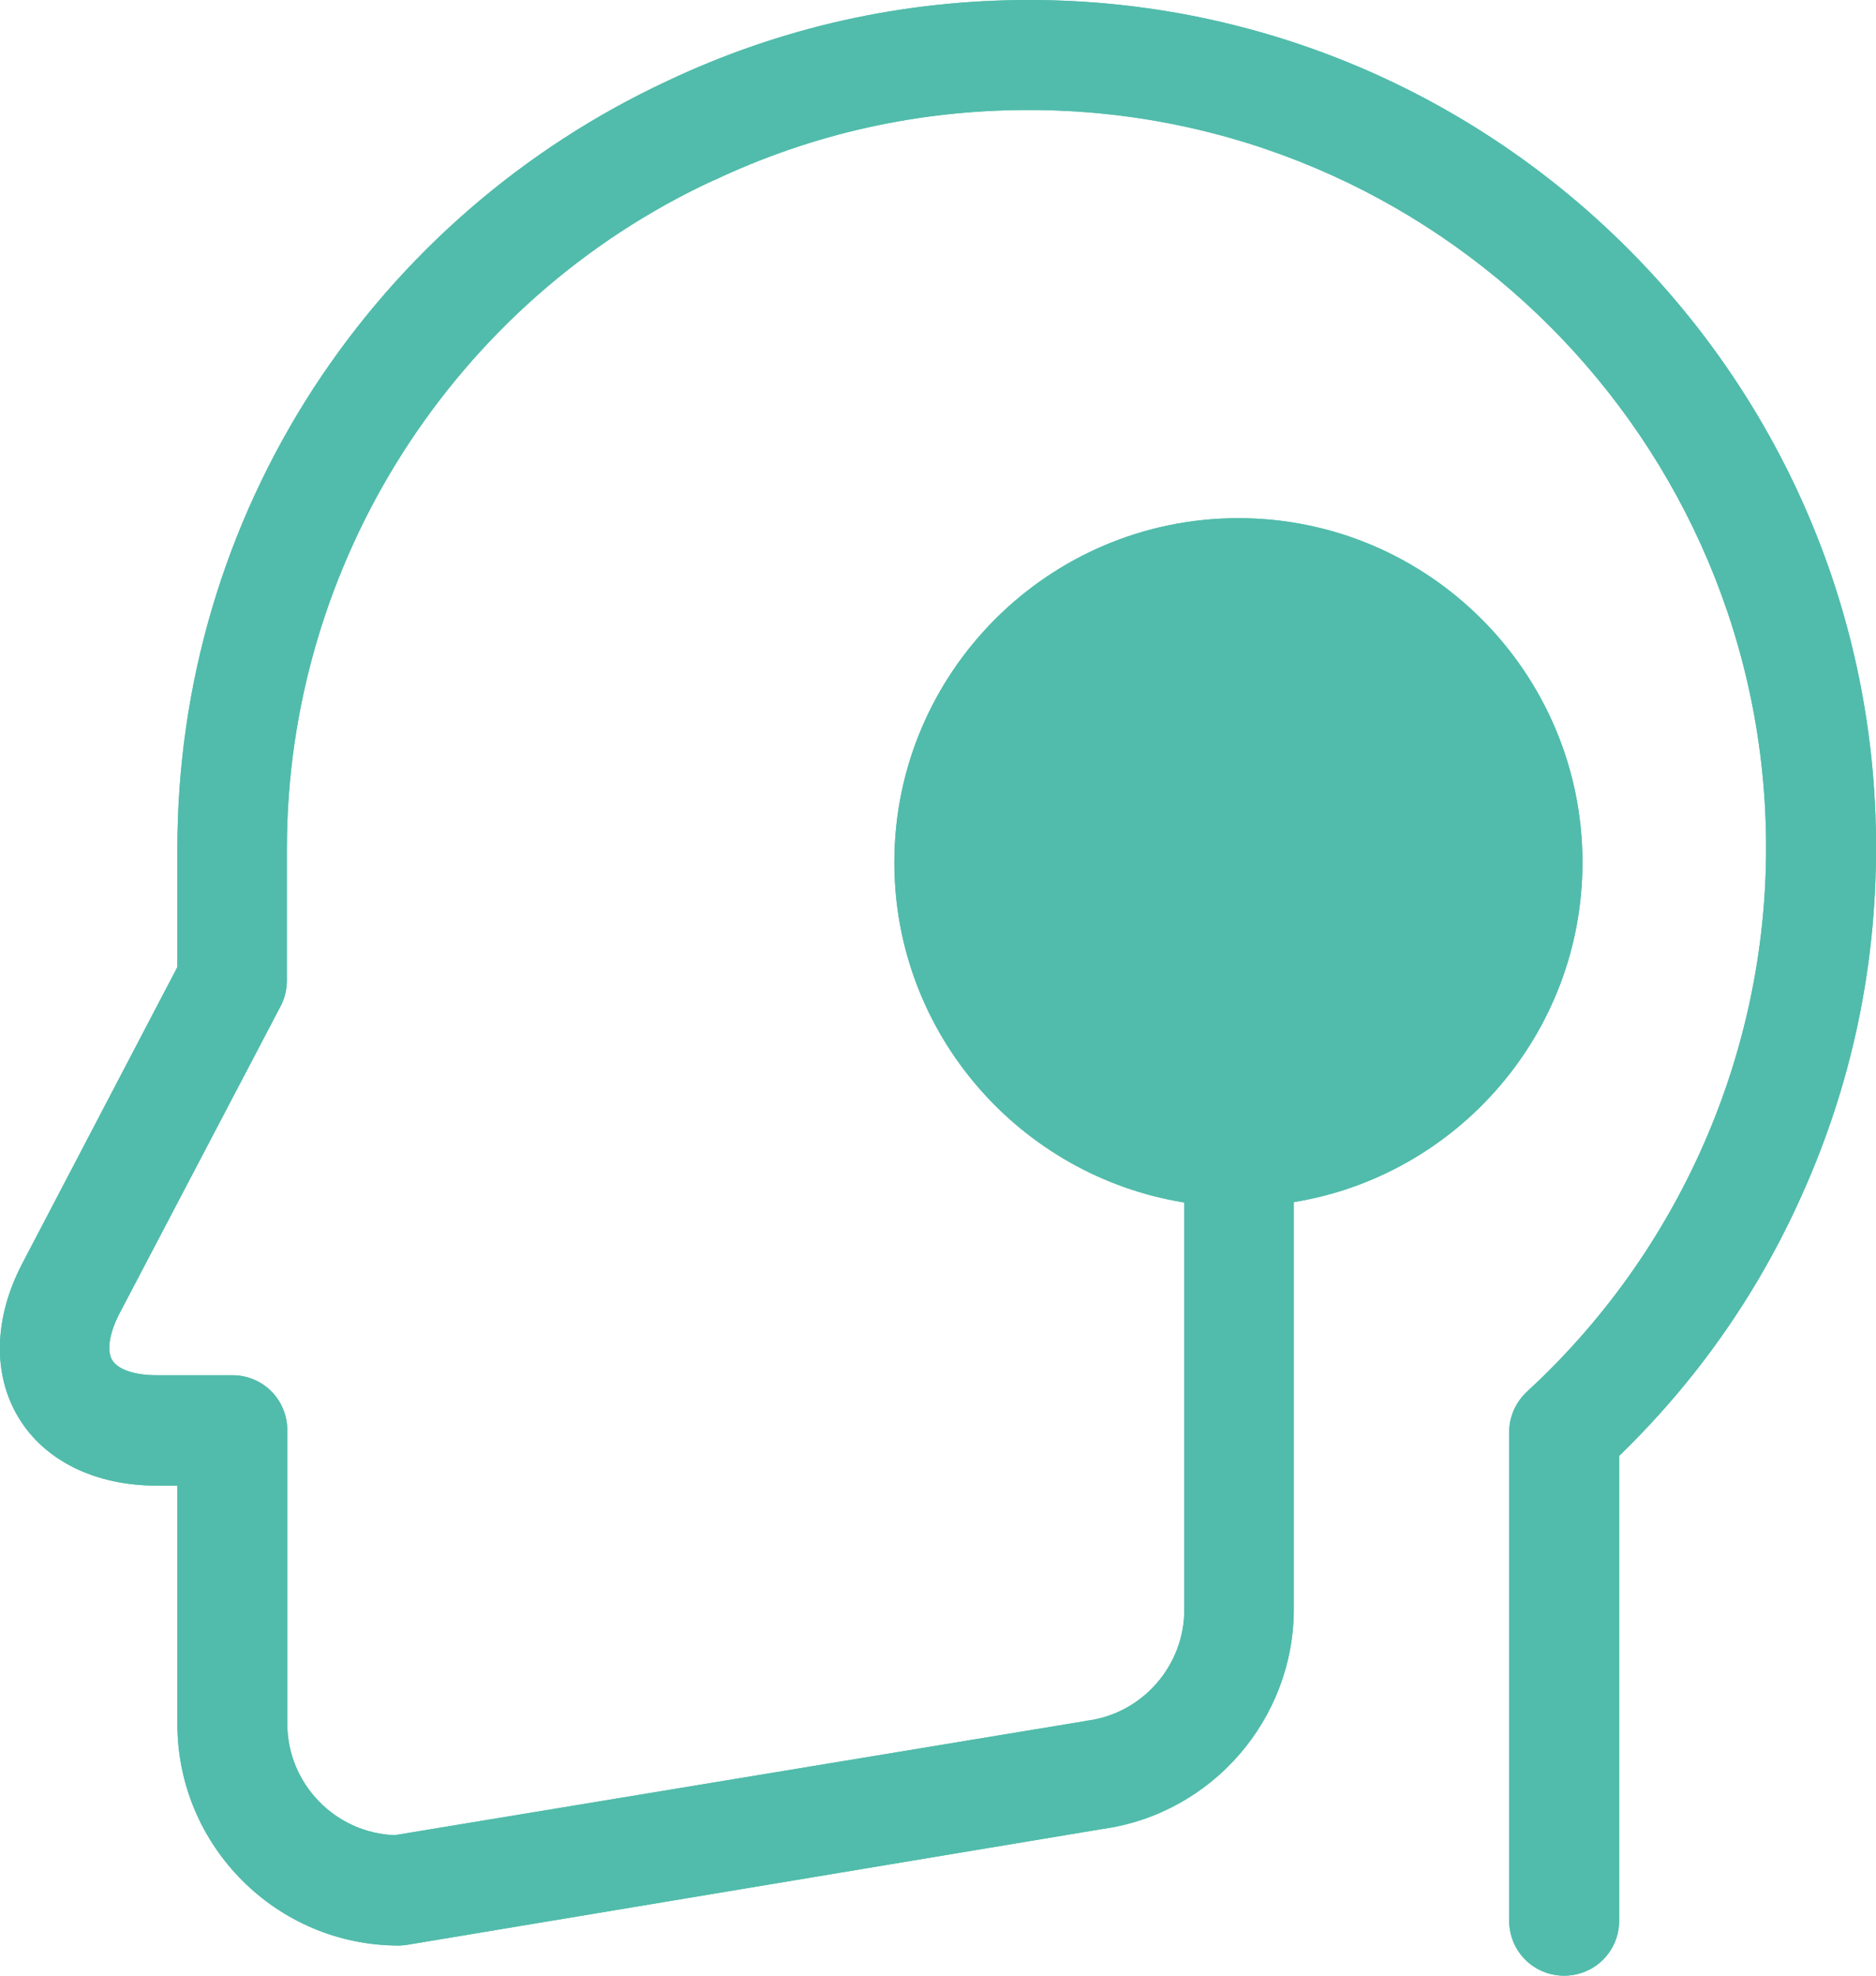 <svg width="38" height="40" viewBox="0 0 38 40" fill="none" xmlns="http://www.w3.org/2000/svg">
<path d="M20.846 0C18.281 0 15.815 0.553 13.514 1.641C10.595 3.002 8.121 5.146 6.356 7.852C4.549 10.631 3.593 13.856 3.593 17.188V19.579L0.45 25.584C-0.127 26.689 -0.152 27.827 0.376 28.701C0.904 29.575 1.927 30.078 3.172 30.078H3.593V34.903C3.593 37.377 5.605 39.39 8.079 39.39C8.137 39.39 8.203 39.381 8.261 39.373L22.323 37.031C24.549 36.726 26.215 34.804 26.207 32.561V24.338C29.514 23.802 32.054 20.924 32.054 17.46C32.054 13.617 28.929 10.491 25.085 10.491C21.242 10.491 18.116 13.617 18.116 17.46C18.116 20.932 20.665 23.81 23.989 24.346V32.577C23.997 33.715 23.147 34.689 22.026 34.837C22.009 34.837 22.001 34.837 21.984 34.845L7.997 37.155C6.793 37.113 5.819 36.115 5.819 34.895V28.957C5.819 28.338 5.325 27.843 4.706 27.843H3.164C2.727 27.843 2.389 27.728 2.273 27.538C2.158 27.349 2.215 26.994 2.413 26.606L5.688 20.363C5.77 20.206 5.811 20.025 5.811 19.843V17.179C5.811 11.398 9.201 6.087 14.446 3.654H14.454C16.459 2.705 18.603 2.227 20.838 2.227C29.077 2.227 35.774 8.932 35.774 17.163C35.774 21.336 34.009 25.344 30.933 28.173C30.702 28.388 30.57 28.684 30.57 28.99V34.12V38.887C30.57 39.505 31.065 40 31.683 40C32.302 40 32.797 39.505 32.797 38.887V34.12V29.476C34.364 27.959 35.609 26.186 36.5 24.19C37.498 21.971 38.001 19.612 38.001 17.163C38.009 7.703 30.306 0 20.846 0Z" fill="#51BCAB"/>
<path d="M20.846 0C18.281 0 15.815 0.553 13.514 1.641C10.595 3.002 8.121 5.146 6.356 7.852C4.549 10.631 3.593 13.856 3.593 17.188V19.579L0.45 25.584C-0.127 26.689 -0.152 27.827 0.376 28.701C0.904 29.575 1.927 30.078 3.172 30.078H3.593V34.903C3.593 37.377 5.605 39.39 8.079 39.39C8.137 39.39 8.203 39.381 8.261 39.373L22.323 37.031C24.549 36.726 26.215 34.804 26.207 32.561V24.338C29.514 23.802 32.054 20.924 32.054 17.46C32.054 13.617 28.929 10.491 25.085 10.491C21.242 10.491 18.116 13.617 18.116 17.46C18.116 20.932 20.665 23.81 23.989 24.346V32.577C23.997 33.715 23.147 34.689 22.026 34.837C22.009 34.837 22.001 34.837 21.984 34.845L7.997 37.155C6.793 37.113 5.819 36.115 5.819 34.895V28.957C5.819 28.338 5.325 27.843 4.706 27.843H3.164C2.727 27.843 2.389 27.728 2.273 27.538C2.158 27.349 2.215 26.994 2.413 26.606L5.688 20.363C5.77 20.206 5.811 20.025 5.811 19.843V17.179C5.811 11.398 9.201 6.087 14.446 3.654H14.454C16.459 2.705 18.603 2.227 20.838 2.227C29.077 2.227 35.774 8.932 35.774 17.163C35.774 21.336 34.009 25.344 30.933 28.173C30.702 28.388 30.57 28.684 30.57 28.99V34.12V38.887C30.57 39.505 31.065 40 31.683 40C32.302 40 32.797 39.505 32.797 38.887V34.12V29.476C34.364 27.959 35.609 26.186 36.5 24.19C37.498 21.971 38.001 19.612 38.001 17.163C38.009 7.703 30.306 0 20.846 0Z" fill="#51BCAB"/>
</svg>
